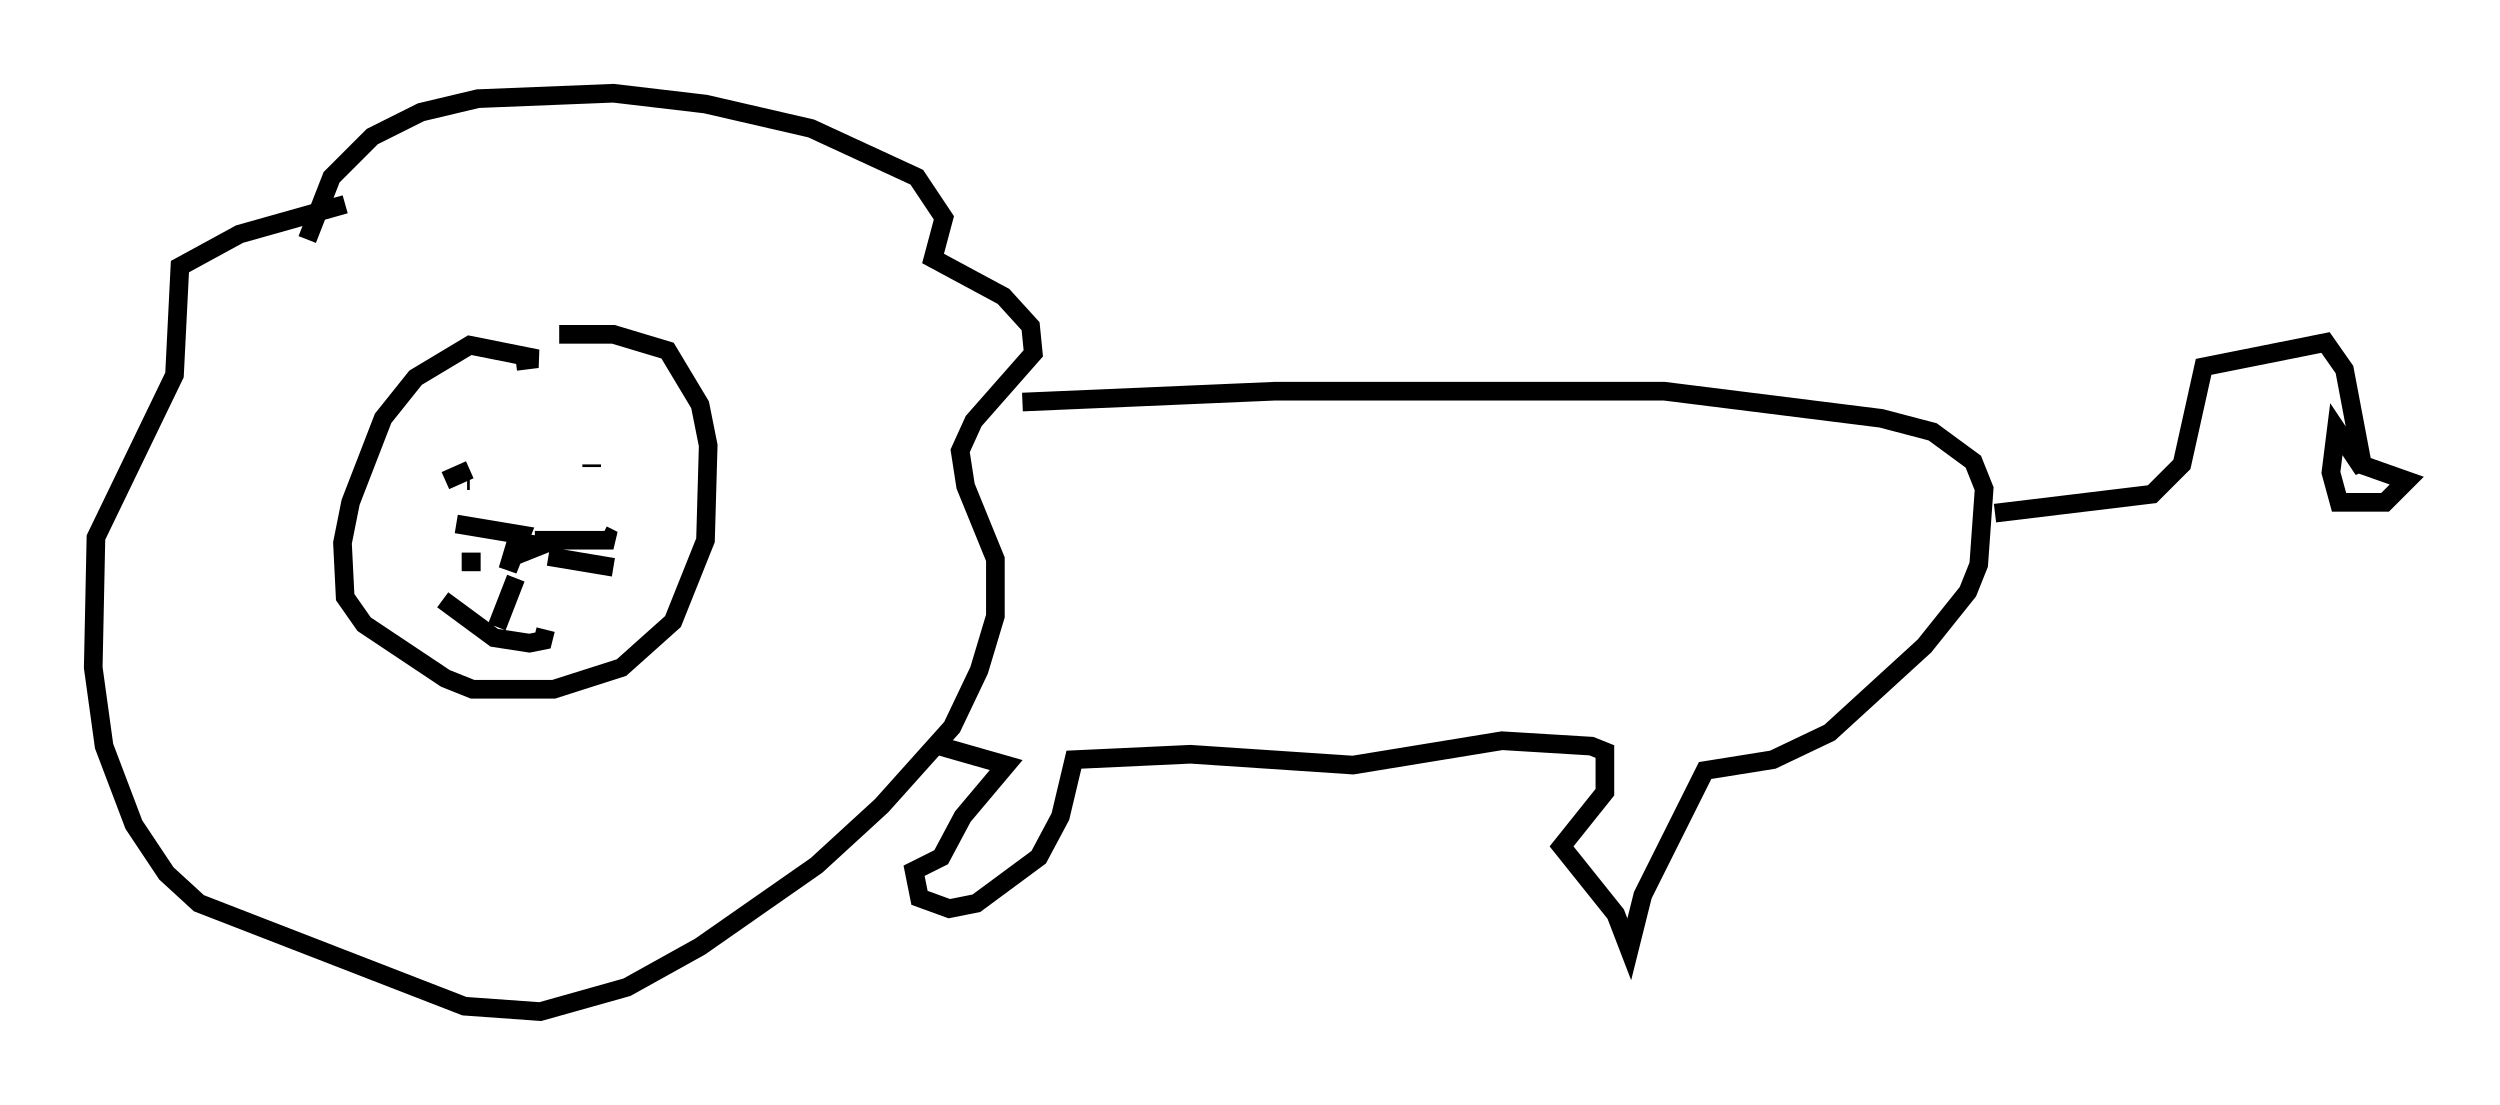 <?xml version="1.0" encoding="utf-8" ?>
<svg baseProfile="full" height="59.24" version="1.1" width="134.044" xmlns="http://www.w3.org/2000/svg" xmlns:ev="http://www.w3.org/2001/xml-events" xmlns:xlink="http://www.w3.org/1999/xlink"><defs /><rect fill="white" height="59.24" width="134.044" x="0" y="0" /><path d="M27.078, 19.089 m2.905, -1.162 l2.905, 0.0 2.905, 0.872 l1.743, 2.905 0.436, 2.179 l-0.145, 5.084 -1.743, 4.358 l-2.76, 2.469 -3.631, 1.162 l-4.358, 0.0 -1.453, -0.581 l-4.358, -2.905 -1.017, -1.453 l-0.145, -2.905 0.436, -2.179 l1.743, -4.503 1.743, -2.179 l2.905, -1.743 3.631, 0.726 l-1.162, 0.145 m-3.777, 6.391 l1.307, -0.581 m6.536, -0.145 l0.0, -0.145 m-15.251, -12.056 l1.307, -3.341 2.179, -2.179 l2.615, -1.307 3.05, -0.726 l7.263, -0.291 4.939, 0.581 l5.665, 1.307 5.665, 2.615 l1.453, 2.179 -0.581, 2.179 l3.777, 2.034 1.453, 1.598 l0.145, 1.453 -3.196, 3.631 l-0.726, 1.598 0.291, 1.888 l1.598, 3.922 0.0, 3.05 l-0.872, 2.905 -1.453, 3.05 l-3.777, 4.212 -3.486, 3.196 l-6.246, 4.358 -3.922, 2.179 l-4.648, 1.307 -4.067, -0.291 l-14.235, -5.52 -1.743, -1.598 l-1.743, -2.615 -1.598, -4.212 l-0.581, -4.212 0.145, -6.972 l4.212, -8.715 0.291, -5.81 l3.196, -1.743 5.665, -1.598 m36.313, 10.603 l13.508, -0.581 20.916, 0.0 l11.62, 1.453 2.76, 0.726 l2.179, 1.598 0.581, 1.453 l-0.291, 4.067 -0.581, 1.453 l-2.324, 2.905 -5.084, 4.648 l-3.05, 1.453 -3.631, 0.581 l-3.341, 6.682 -0.726, 2.905 l-0.726, -1.888 -2.905, -3.631 l2.324, -2.905 0.0, -2.179 l-0.726, -0.291 -4.793, -0.291 l-7.989, 1.307 -8.715, -0.581 l-6.246, 0.291 -0.726, 3.05 l-1.162, 2.179 -3.341, 2.469 l-1.453, 0.291 -1.598, -0.581 l-0.291, -1.453 1.453, -0.726 l1.162, -2.179 2.324, -2.76 l-4.067, -1.162 m57.084, -12.346 l8.425, -1.017 1.598, -1.598 l1.162, -5.229 6.536, -1.307 l1.017, 1.453 1.017, 5.374 l-1.453, -2.179 -0.291, 2.324 l0.436, 1.598 2.469, 0.0 l1.162, -1.162 -2.469, -0.872 m-98.916, 4.212 l-0.436, 1.453 0.291, -0.726 l1.453, -0.581 -1.743, -0.291 m1.453, 0.0 l4.212, 0.0 -0.581, -0.291 m-4.939, 1.453 l0.581, -1.453 -3.486, -0.581 m1.307, 2.034 l-1.017, 0.0 m4.648, -0.291 l3.486, 0.581 m-9.151, 1.743 l2.76, 2.034 1.888, 0.291 l0.726, -0.145 0.145, -0.581 m-2.615, -0.145 l1.017, -2.615 m-2.469, -5.229 l-0.145, 0.0 " fill="none" stroke="black" stroke-width="1" /></svg>